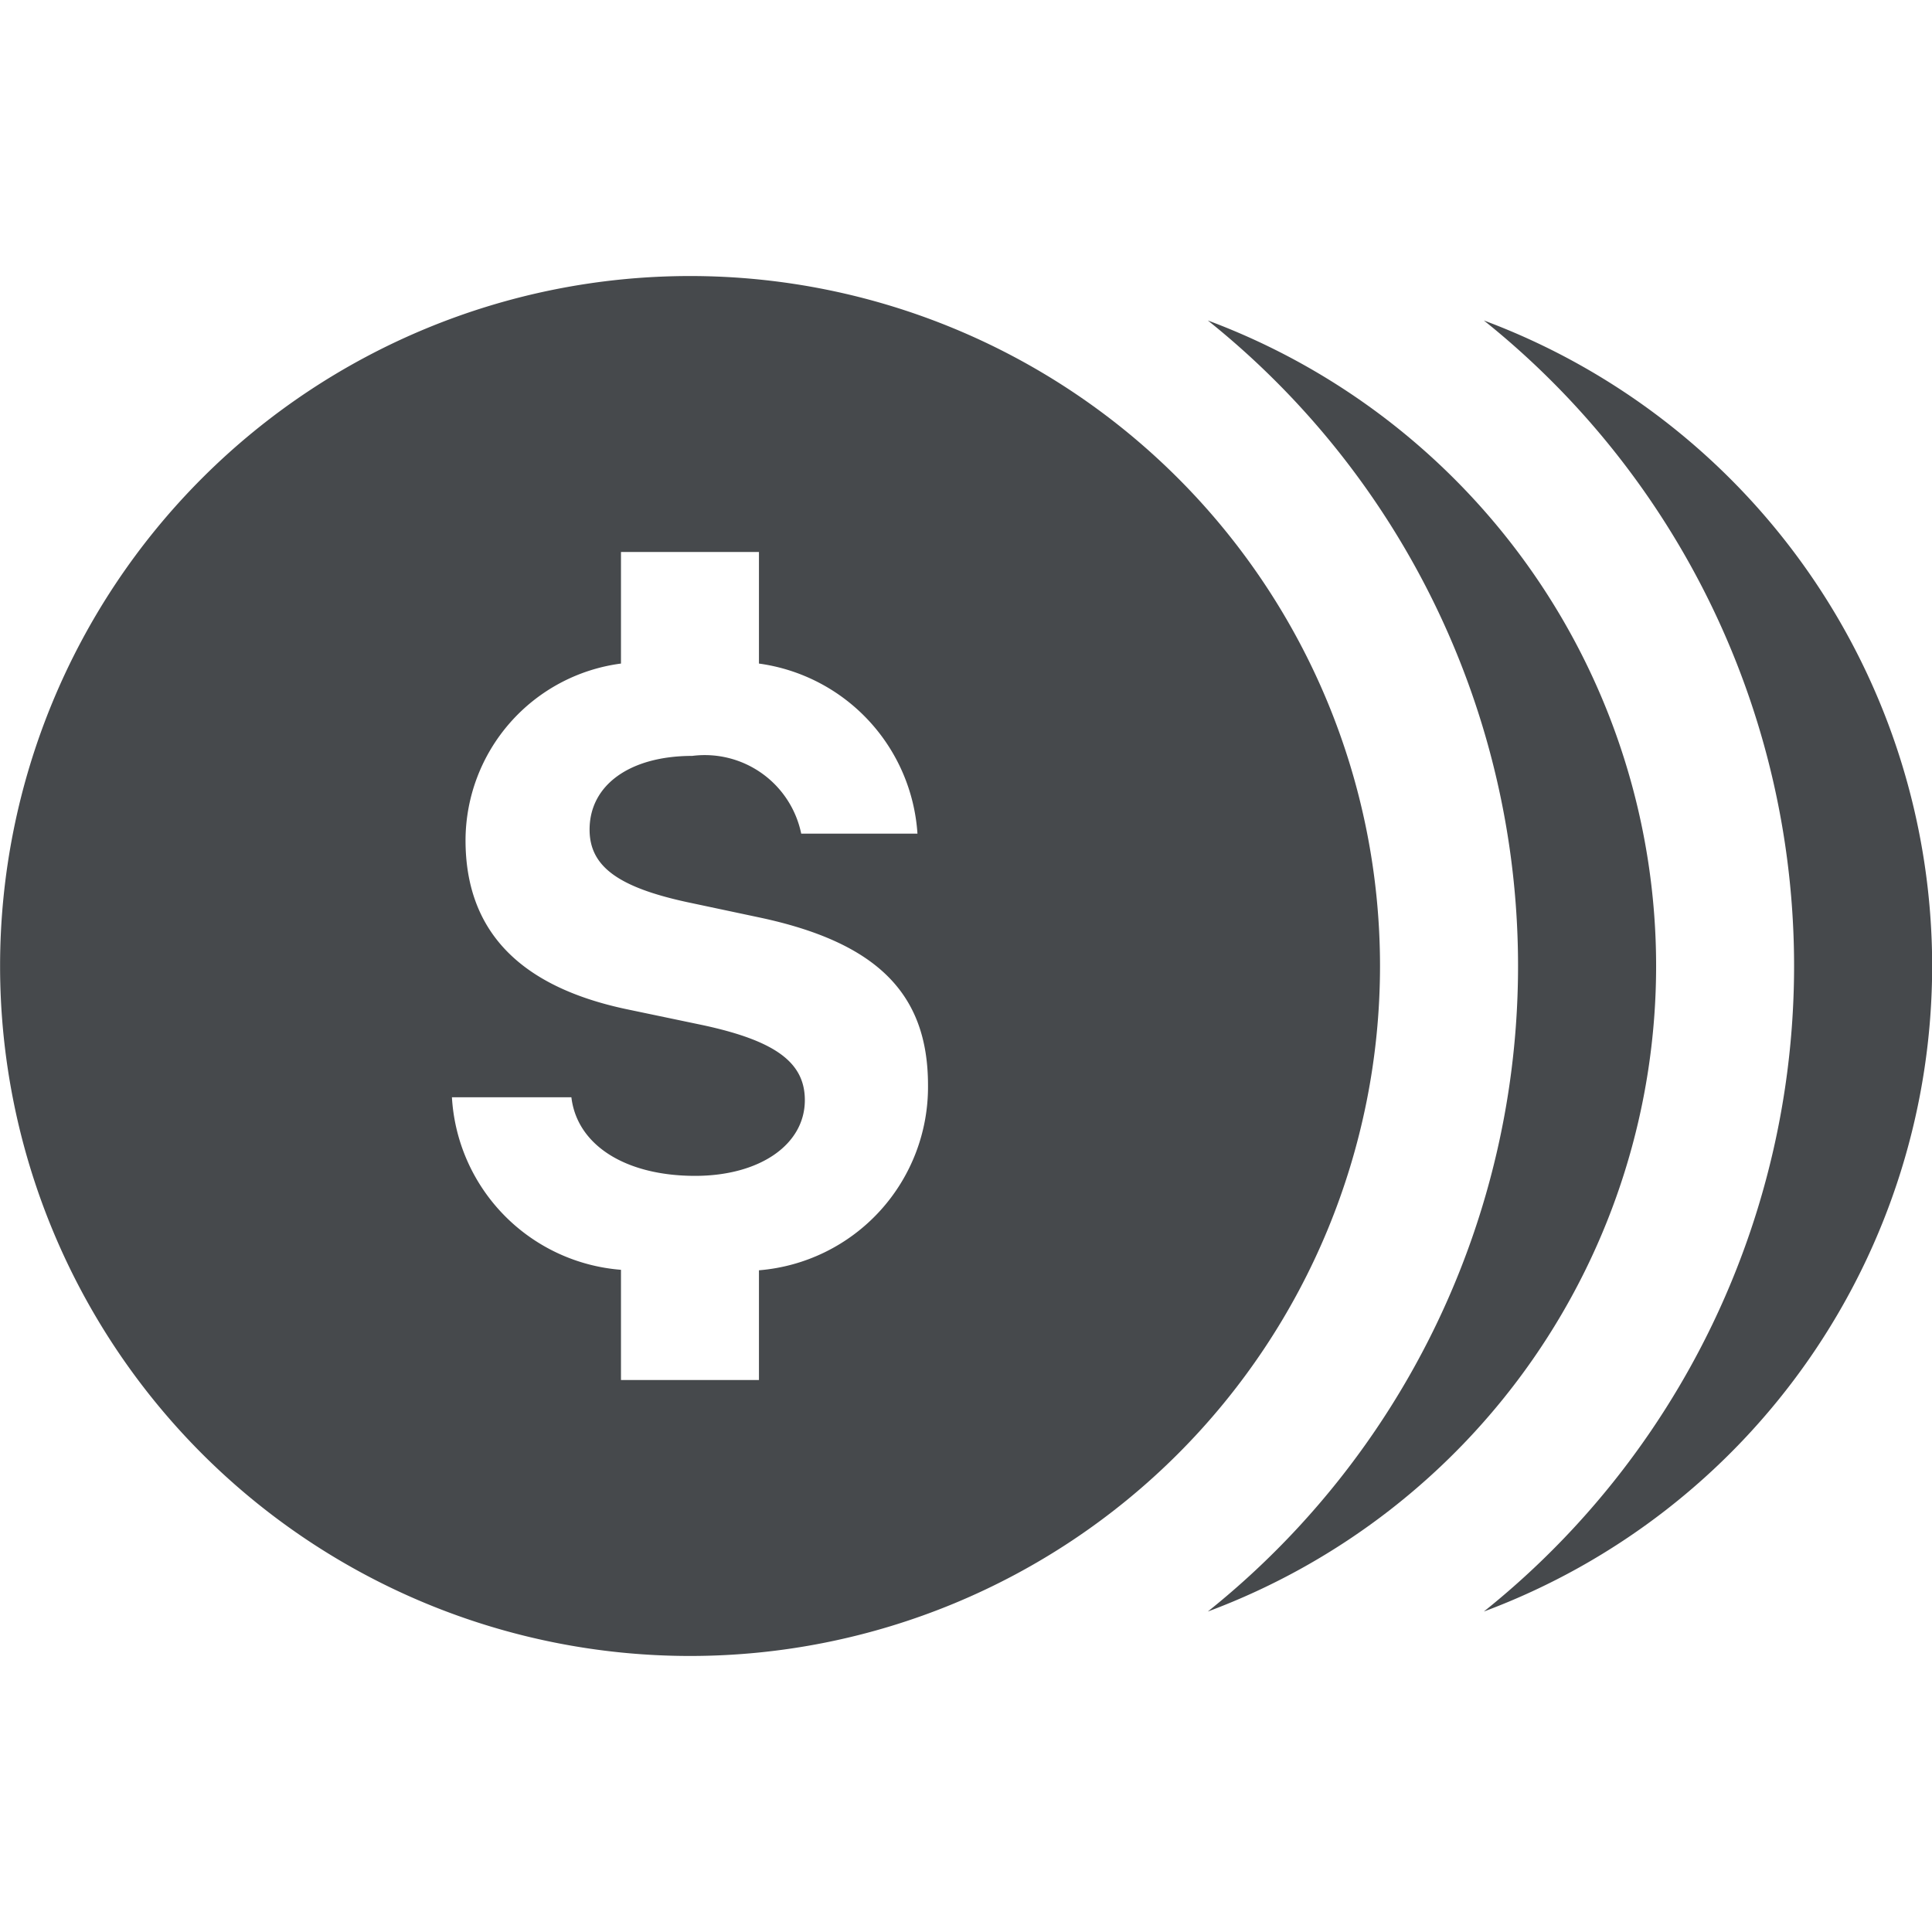 <svg xmlns="http://www.w3.org/2000/svg" xmlns:xlink="http://www.w3.org/1999/xlink" width="24" height="24" viewBox="0 0 24 24">
  <defs>
    <clipPath id="clip-path">
      <rect id="Rectangle_19282" data-name="Rectangle 19282" width="24" height="24" transform="translate(842 631)" fill="#46494c" stroke="#707070" stroke-width="1"/>
    </clipPath>
  </defs>
  <g id="Mask_Group_687" data-name="Mask Group 687" transform="translate(-842 -631)" clip-path="url(#clip-path)">
    <path id="icons8_expensive_price" d="M9.429,4.286A8.571,8.571,0,1,0,18,12.857,8.571,8.571,0,0,0,9.429,4.286Zm6.432.552a10.27,10.27,0,0,1,0,16.038,8.558,8.558,0,0,0,0-16.038Zm3.429,0a10.27,10.27,0,0,1,0,16.038,8.558,8.558,0,0,0,0-16.038ZM8.571,7.714h1.714V9.1a2.284,2.284,0,0,1,1.969,2.113H10.81a1.223,1.223,0,0,0-1.353-.966c-.768,0-1.276.356-1.276.916,0,.453.349.713,1.209.9l.886.188c1.475.31,2.109.948,2.109,2.086a2.285,2.285,0,0,1-2.1,2.3V18H8.571V16.631a2.283,2.283,0,0,1-2.1-2.143H7.955c.071.595.672.976,1.537.976.8,0,1.363-.386,1.363-.941,0-.468-.366-.737-1.266-.931l-.956-.2C7.3,13.108,6.64,12.412,6.64,11.294A2.22,2.22,0,0,1,8.571,9.1Z" transform="translate(841.143 630.143)" fill="#46494c"/>
  </g>
</svg>
